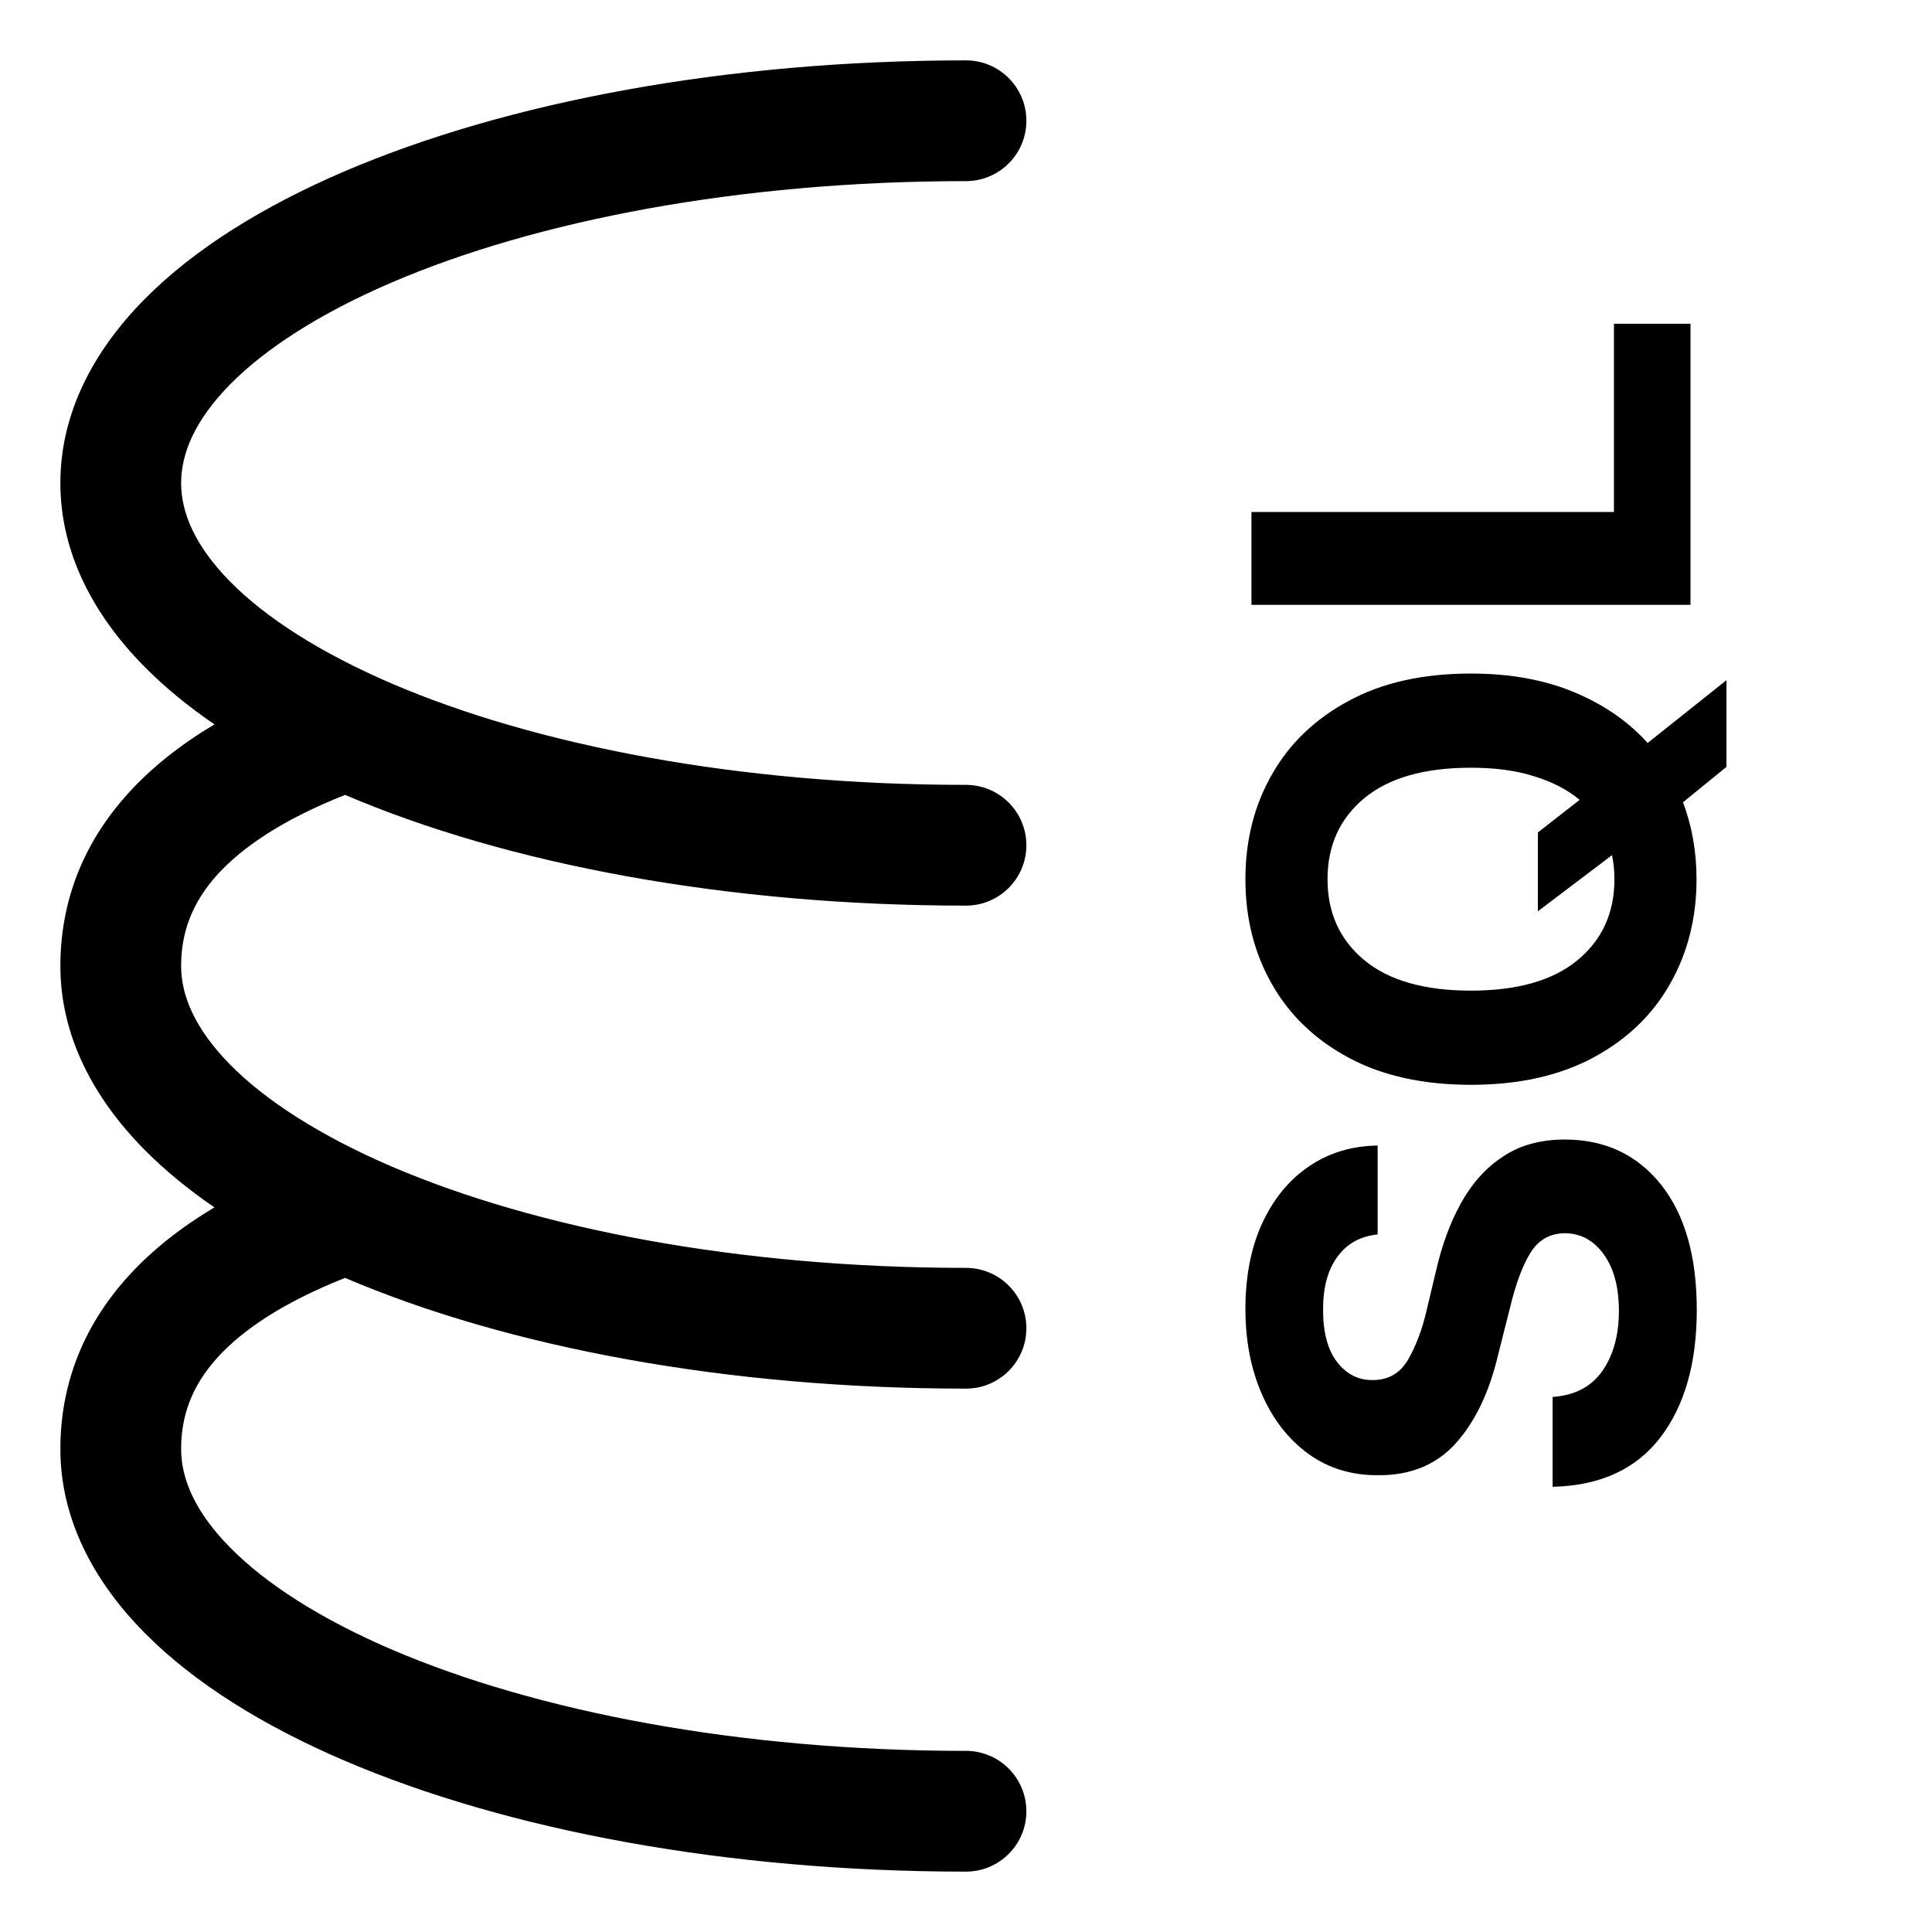 <svg width="16" height="16" viewBox="0 0 16 16" fill="none" xmlns="http://www.w3.org/2000/svg">
<path fill-rule="evenodd" clip-rule="evenodd" d="M1.5 4C1.5 3.755 1.614 3.48 1.906 3.183C2.2 2.885 2.651 2.594 3.247 2.338C4.438 1.828 6.118 1.5 8 1.5C8.276 1.5 8.5 1.276 8.5 1C8.5 0.724 8.276 0.5 8 0.5C6.016 0.5 4.196 0.844 2.853 1.419C2.183 1.706 1.608 2.061 1.194 2.481C0.778 2.903 0.5 3.417 0.5 4C0.5 4.583 0.778 5.097 1.194 5.519C1.363 5.69 1.558 5.85 1.776 5.999C1.493 6.168 1.258 6.355 1.069 6.562C0.669 6.999 0.5 7.495 0.5 8C0.5 8.583 0.778 9.097 1.194 9.519C1.363 9.69 1.558 9.85 1.776 9.999C1.493 10.168 1.258 10.355 1.069 10.562C0.669 10.999 0.5 11.495 0.5 12C0.5 12.583 0.778 13.097 1.194 13.519C1.608 13.939 2.183 14.294 2.853 14.581C4.196 15.156 6.016 15.5 8 15.5C8.276 15.5 8.5 15.276 8.5 15C8.5 14.724 8.276 14.5 8 14.5C6.118 14.5 4.438 14.172 3.247 13.662C2.651 13.406 2.2 13.115 1.906 12.816C1.614 12.521 1.5 12.245 1.5 12C1.5 11.736 1.581 11.483 1.806 11.237C2.006 11.019 2.335 10.79 2.858 10.583C4.201 11.157 6.018 11.5 8 11.5C8.276 11.5 8.5 11.276 8.5 11C8.5 10.724 8.276 10.5 8 10.5C6.118 10.5 4.438 10.172 3.247 9.662C2.651 9.406 2.2 9.115 1.906 8.817C1.614 8.52 1.5 8.245 1.5 8C1.5 7.736 1.581 7.483 1.806 7.237C2.006 7.019 2.335 6.79 2.858 6.583C4.201 7.157 6.018 7.5 8 7.5C8.276 7.5 8.5 7.276 8.5 7C8.5 6.724 8.276 6.5 8 6.5C6.118 6.5 4.438 6.172 3.247 5.662C2.651 5.406 2.2 5.115 1.906 4.817C1.614 4.52 1.5 4.245 1.5 4ZM11.076 10.408C11.155 10.299 11.266 10.238 11.409 10.223V9.487C11.193 9.49 11.002 9.548 10.838 9.661C10.673 9.773 10.545 9.931 10.452 10.133C10.36 10.334 10.314 10.57 10.314 10.84C10.314 11.105 10.36 11.341 10.452 11.55C10.544 11.758 10.672 11.922 10.838 12.042C11.002 12.16 11.195 12.219 11.415 12.217C11.682 12.219 11.896 12.13 12.056 11.953C12.216 11.775 12.332 11.533 12.405 11.227L12.505 10.831C12.552 10.633 12.609 10.481 12.675 10.374C12.742 10.268 12.836 10.214 12.96 10.213C13.092 10.214 13.2 10.273 13.283 10.39C13.366 10.506 13.407 10.662 13.407 10.857C13.407 11.057 13.361 11.223 13.27 11.354C13.178 11.485 13.041 11.556 12.858 11.569V12.313C13.251 12.304 13.548 12.168 13.75 11.905C13.951 11.642 14.052 11.29 14.052 10.848C14.052 10.405 13.953 10.059 13.757 9.812C13.559 9.563 13.294 9.438 12.961 9.437C12.759 9.437 12.587 9.484 12.446 9.579C12.304 9.672 12.188 9.802 12.098 9.966C12.008 10.129 11.94 10.316 11.892 10.527L11.814 10.854C11.778 11.011 11.726 11.147 11.66 11.262C11.592 11.376 11.493 11.431 11.363 11.429C11.246 11.429 11.149 11.379 11.072 11.278C10.995 11.178 10.957 11.033 10.957 10.845C10.957 10.662 10.996 10.516 11.076 10.408ZM13.038 5.733C12.791 5.63 12.506 5.578 12.182 5.578C11.785 5.578 11.448 5.653 11.17 5.804C10.892 5.953 10.68 6.156 10.534 6.413C10.387 6.67 10.314 6.959 10.314 7.281C10.314 7.604 10.387 7.894 10.534 8.151C10.68 8.408 10.892 8.611 11.17 8.76C11.448 8.909 11.785 8.984 12.182 8.984C12.576 8.984 12.913 8.909 13.192 8.76C13.47 8.611 13.683 8.408 13.829 8.151C13.976 7.894 14.05 7.604 14.05 7.281C14.05 7.054 14.012 6.841 13.938 6.644L14.298 6.351V5.633L13.645 6.153C13.486 5.976 13.284 5.836 13.038 5.733ZM12.736 6.894V7.547L13.35 7.082C13.363 7.145 13.37 7.211 13.37 7.281C13.37 7.56 13.268 7.784 13.064 7.952C12.861 8.12 12.566 8.204 12.182 8.204C11.796 8.204 11.502 8.12 11.299 7.952C11.096 7.784 10.994 7.56 10.994 7.281C10.994 7.002 11.096 6.778 11.299 6.61C11.502 6.442 11.796 6.358 12.182 6.358C12.381 6.358 12.555 6.381 12.706 6.429C12.856 6.475 12.981 6.54 13.082 6.624L12.736 6.894ZM10.364 5.009L14 5.009V2.681H13.366V4.24L10.364 4.24V5.009Z" fill="currentColor"/>
</svg>
